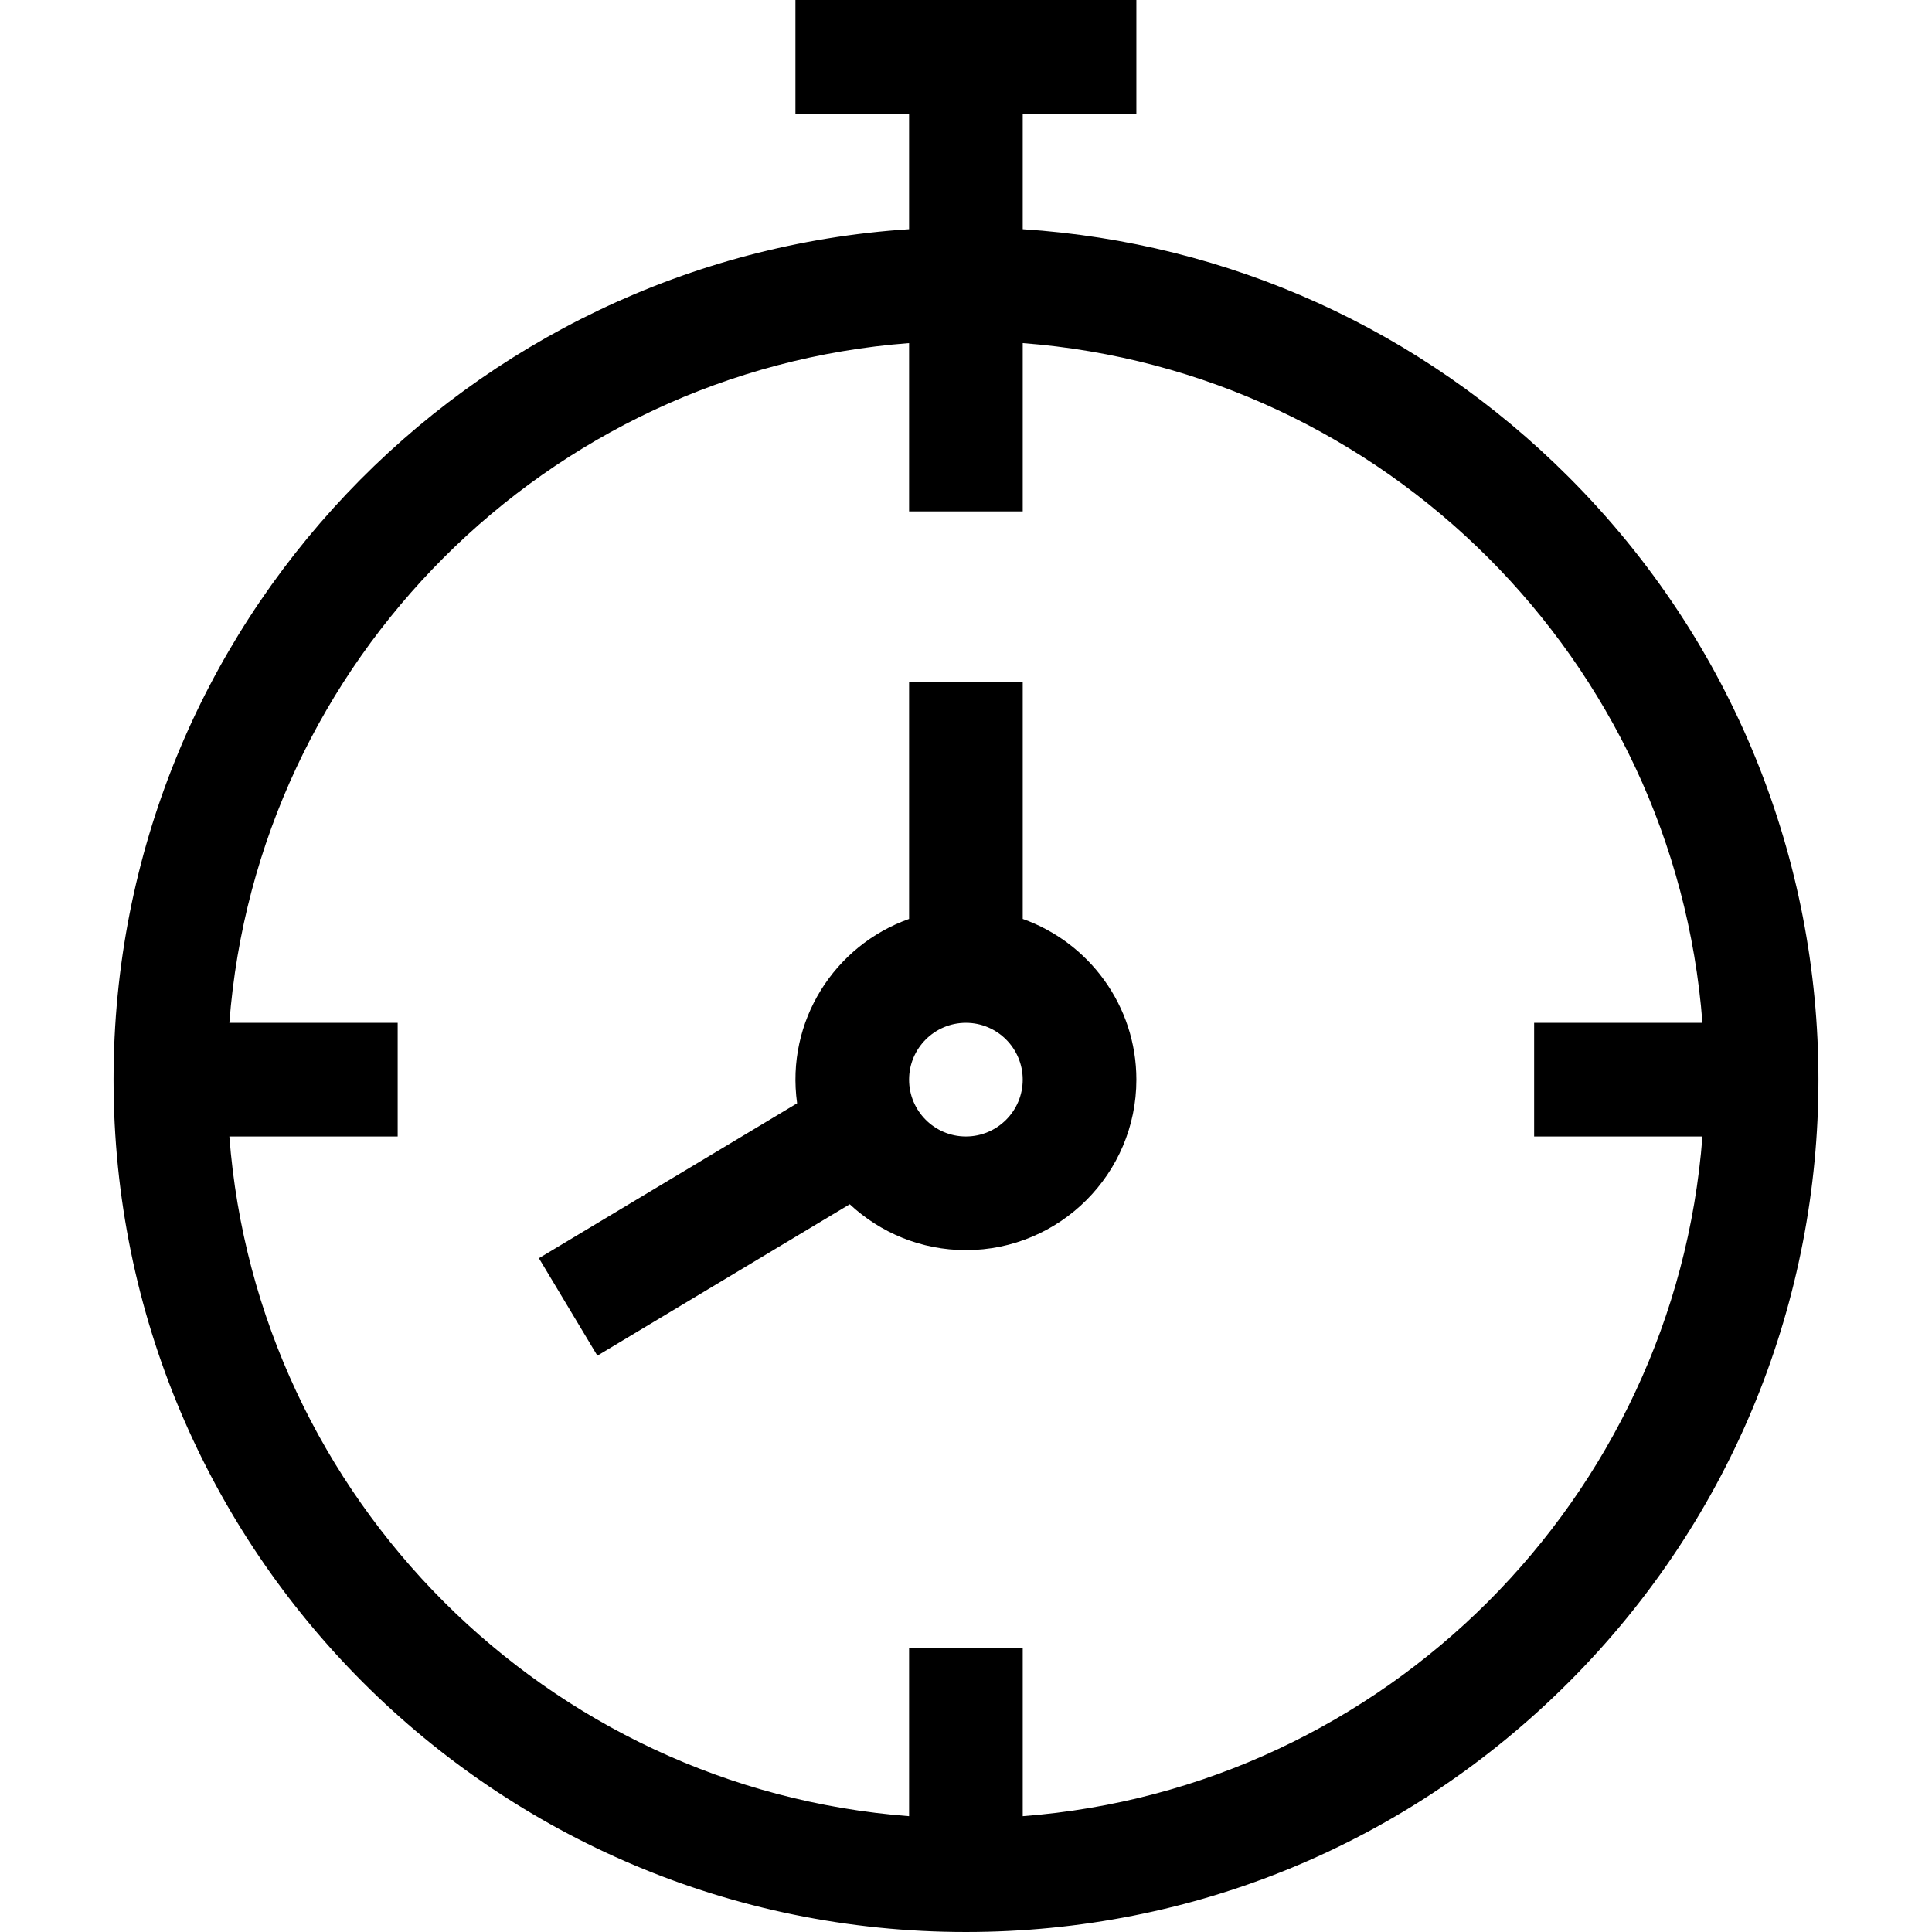 <svg id="Capa_1" enable-background="new 0 0 510 510" height="512" viewBox="0 0 510 510" width="512" xmlns="http://www.w3.org/2000/svg"><g><path d="m414.073 125.901c-38.941-38.941-89.646-61.837-144.099-65.397v-30.504h30v-30h-90v30h30v30.504c-116.087 7.591-210 103.995-210 224.496 0 124.35 100.633 225 225 225 60.1 0 116.602-23.404 159.099-65.901 87.93-87.93 87.943-230.256 0-318.198zm-144.098 353.528v-44.429h-30v44.429c-95.591-7.306-172.123-83.838-179.429-179.429h44.429v-30h-44.429c7.306-95.591 83.838-172.123 179.429-179.429v44.429h30v-44.429c95.59 7.306 172.123 83.838 179.428 179.429h-44.429v30h44.429c-7.305 95.591-83.838 172.123-179.428 179.429z"/><path d="m269.975 242.58v-62.58h-30v62.58c-19.735 7-32.575 27.016-29.558 48.661l-68.16 40.896 15.436 25.725 66.617-39.97c8.043 7.503 18.823 12.107 30.665 12.107 24.813 0 45-20.186 45-45 0-19.554-12.541-36.226-30-42.419zm-15 57.42c-8.272 0-15-6.728-15-15s6.728-15 15-15c8.271 0 15 6.728 15 15s-6.729 15-15 15z"/></g></svg>